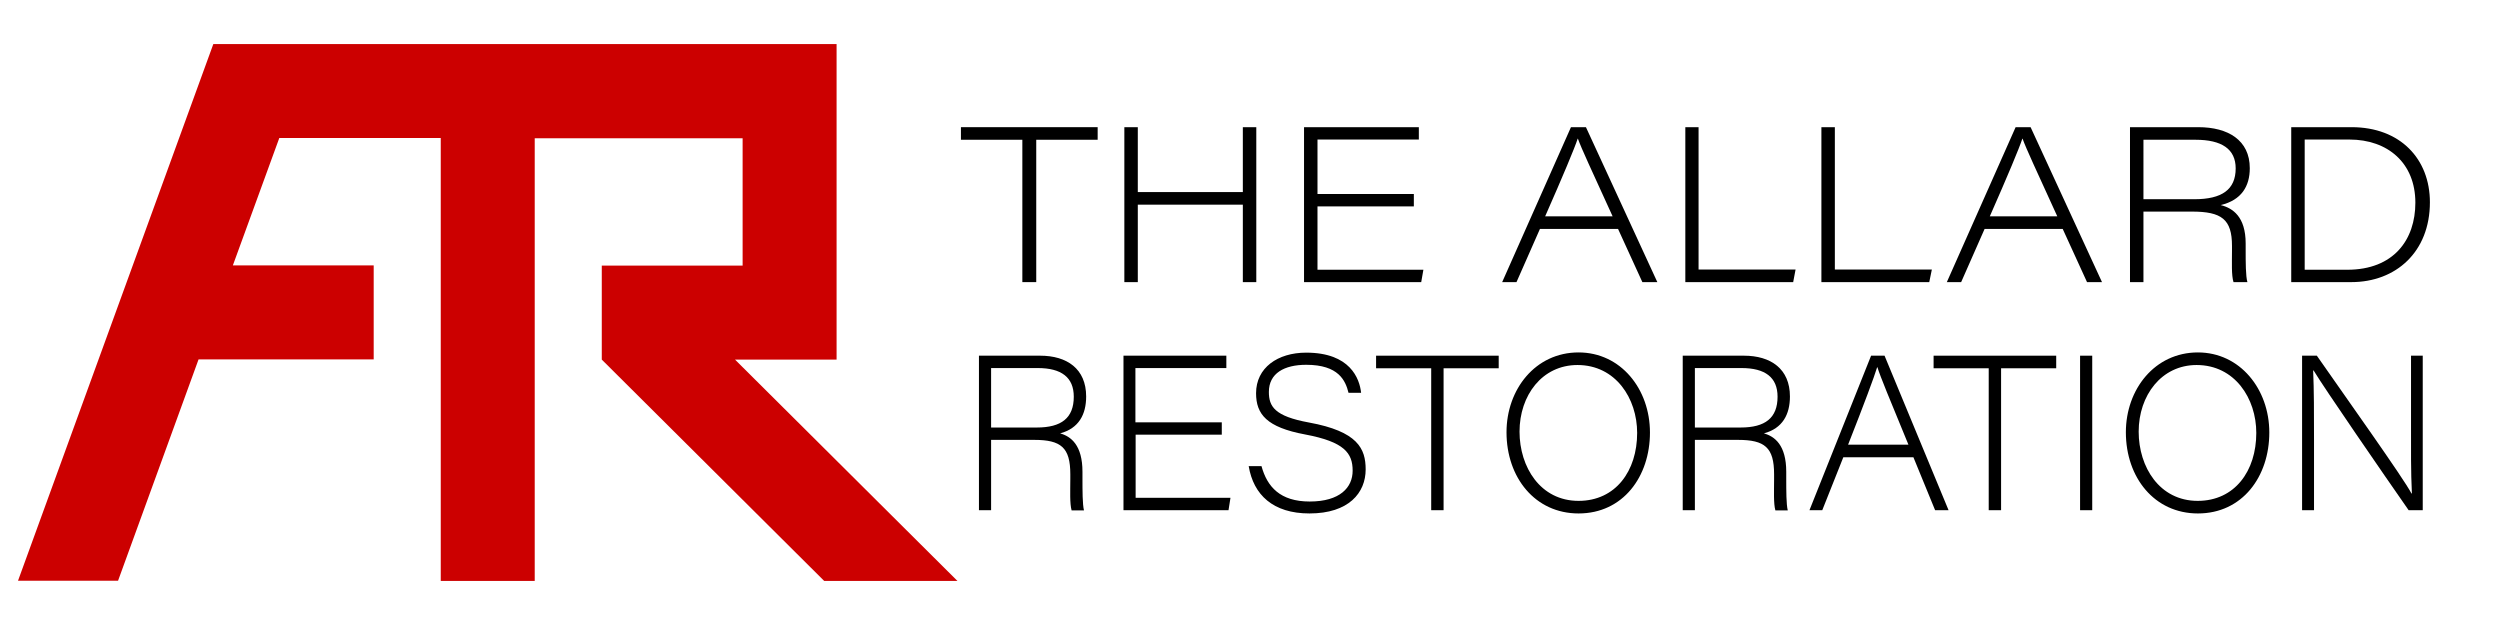 <?xml version="1.0" encoding="utf-8"?>
<!-- Generator: Adobe Illustrator 22.1.0, SVG Export Plug-In . SVG Version: 6.00 Build 0)  -->
<svg version="1.1" id="Layer_1" xmlns="http://www.w3.org/2000/svg" xmlns:xlink="http://www.w3.org/1999/xlink" x="0px" y="0px"
	 viewBox="0 0 1152 288" style="enable-background:new 0 0 1152 288;" xml:space="preserve">
<style type="text/css">
	.st0{fill:#CC0000;}
</style>
<g>
	<g id="LINE_1_">
		<path class="st0" d="M203.1,176.7c0,47.1,0,91,0,91h43.3v-204h95.8v58.7h-64.9v43.3l102.5,102h61.4l-102.5-102h46.8V20.3H98.3
			l-90,247.3h46.1l37.1-102h80.7v-43.3h-64.9l21.4-58.7h74.4C203.1,63.6,203.1,122.3,203.1,176.7z"/>
	</g>
</g>
<g>
	<path d="M471.1,64.4h-28.3v-5.8h63v5.8h-28.3V130h-6.4V64.4z"/>
	<path d="M518.1,58.6h6.2v29.9h48.4V58.6h6.2V130h-6.2V94.3h-48.4V130h-6.2V58.6z"/>
	<path d="M651.5,95.1h-44.4v29.2h48.8l-1,5.7h-54V58.6h52.9v5.7h-46.7v25.1h44.4V95.1z"/>
	<path d="M709.6,105.5L698.8,130h-6.6l31.7-71.4h6.9l32.9,71.4h-6.9l-11.2-24.5H709.6z M743.1,99.7c-9.8-21.5-14.4-31.3-16-35.8H727
		c-1.4,4.3-6.8,17.2-15,35.8H743.1z"/>
	<path d="M776.6,58.6h6.1v65.6h44.7l-1.1,5.8h-49.7V58.6z"/>
	<path d="M839.4,58.6h6.1v65.6h44.7L889,130h-49.7V58.6z"/>
	<path d="M914.5,105.5L903.7,130h-6.6l31.7-71.4h6.9l32.9,71.4h-6.9l-11.2-24.5H914.5z M948,99.7c-9.8-21.5-14.4-31.3-16-35.8h-0.1
		c-1.4,4.3-6.8,17.2-15,35.8H948z"/>
	<path d="M987.7,97.5V130h-6.2V58.6h31.5c13.7,0,23.7,6,23.7,18.9c0,8.3-3.8,14.7-13.4,17c5.6,1.4,11.5,5.4,11.5,17.7v2.9
		c0,5.8,0,12.1,0.8,14.9h-6.4c-1-3.1-0.7-9.2-0.7-14.3v-2.4c0-12.3-4.8-15.8-18.5-15.8H987.7z M987.7,91.8h23.5
		c12.6,0,19-4.4,19-14.2c0-8.9-6.4-13.2-18.5-13.2h-24V91.8z"/>
	<path d="M1055.8,58.6h27.8c22.5,0,36.1,14.7,36.1,34.6c0,22.9-15.7,36.8-36.2,36.8h-27.7V58.6z M1062,124.3h19.6
		c21.5,0,31.4-13.9,31.4-30.9c0-18.3-12.7-29.1-30.4-29.1H1062V124.3z"/>
</g>
<g>
	<path d="M456.7,202.7v32.4h-5.6v-71.2h28.2c12.3,0,21.2,6,21.2,18.8c0,8.3-3.4,14.7-12,17c5,1.4,10.3,5.4,10.3,17.7v2.9
		c0,5.8,0,12.1,0.7,14.9h-5.7c-0.9-3.1-0.6-9.2-0.6-14.3v-2.4c0-12.3-4.3-15.8-16.6-15.8H456.7z M456.7,197h21.1
		c11.3,0,17-4.4,17-14.2c0-8.9-5.7-13.2-16.6-13.2h-21.5V197z"/>
	<path d="M563.1,200.3h-39.8v29.1h43.7l-0.9,5.7h-48.4v-71.2h47.4v5.7h-41.9v25h39.8V200.3z"/>
	<path d="M581.3,214.8c2.6,9.5,8.6,16.3,22.2,16.3c14,0,19.8-6.5,19.8-14.2c0-8.1-3.8-13.3-21.9-16.7c-17.7-3.3-22.6-9.3-22.6-19
		c0-11.7,9.9-18.7,23.1-18.7c20.2,0,24.6,11.9,25.3,18.5h-5.8c-1.4-5.6-4.5-12.9-19.5-12.9c-10.1,0-17.2,3.9-17.2,12.5
		c0,6.7,2.6,11.2,18.5,14.1c22.4,4.1,26.1,12,26.1,21.6c0,10.8-7.8,20.3-25.9,20.3c-16.8,0-25.8-8.6-28-21.8H581.3z"/>
	<path d="M659.5,169.7h-25.4v-5.8h56.5v5.8h-25.4v65.4h-5.7V169.7z"/>
	<path d="M760.3,199.3c0,20.3-12.4,37.3-32.9,37.3c-20,0-33.2-16.5-33.2-37.4c0-19.8,13.3-36.8,33.2-36.8
		C746.9,162.4,760.3,179.3,760.3,199.3z M700.2,198.9c0,16.3,9.6,31.9,27.2,31.9c17.1,0,27-13.8,27-31.3c0-15.9-9.9-31.3-27.5-31.3
		C710.6,168.2,700.2,182.2,700.2,198.9z"/>
	<path d="M781,202.7v32.4h-5.6v-71.2h28.2c12.3,0,21.2,6,21.2,18.8c0,8.3-3.4,14.7-12,17c5,1.4,10.3,5.4,10.3,17.7v2.9
		c0,5.8,0,12.1,0.7,14.9h-5.7c-0.9-3.1-0.6-9.2-0.6-14.3v-2.4c0-12.3-4.3-15.8-16.6-15.8H781z M781,197h21.1c11.3,0,17-4.4,17-14.2
		c0-8.9-5.7-13.2-16.6-13.2H781V197z"/>
	<path d="M849.4,210.7l-9.7,24.4h-5.9l28.4-71.2h6.2l29.5,71.2h-6.2l-10-24.4H849.4z M879.4,204.9c-8.8-21.4-12.9-31.2-14.3-35.7
		H865c-1.3,4.3-6.1,17.2-13.4,35.7H879.4z"/>
	<path d="M916.3,169.7H891v-5.8h56.5v5.8h-25.4v65.4h-5.7V169.7z"/>
	<path d="M964.1,163.9v71.2h-5.6v-71.2H964.1z"/>
	<path d="M1045.7,199.3c0,20.3-12.4,37.3-32.9,37.3c-20,0-33.2-16.5-33.2-37.4c0-19.8,13.3-36.8,33.2-36.8
		C1032.2,162.4,1045.7,179.3,1045.7,199.3z M985.5,198.9c0,16.3,9.6,31.9,27.2,31.9c17.1,0,27-13.8,27-31.3
		c0-15.9-9.9-31.3-27.5-31.3C996,168.2,985.5,182.2,985.5,198.9z"/>
	<path d="M1060.8,235.1v-71.2h6.8c12.5,18,40.2,56.8,43.6,63.5h0.2c-0.5-10.2-0.4-20.3-0.4-31.8v-31.7h5.4v71.2h-6.5
		c-11.3-16.2-38.8-56.1-43.8-64.4h-0.2c0.4,9.3,0.4,19.3,0.4,31.9v32.5H1060.8z"/>
</g>
</svg>
